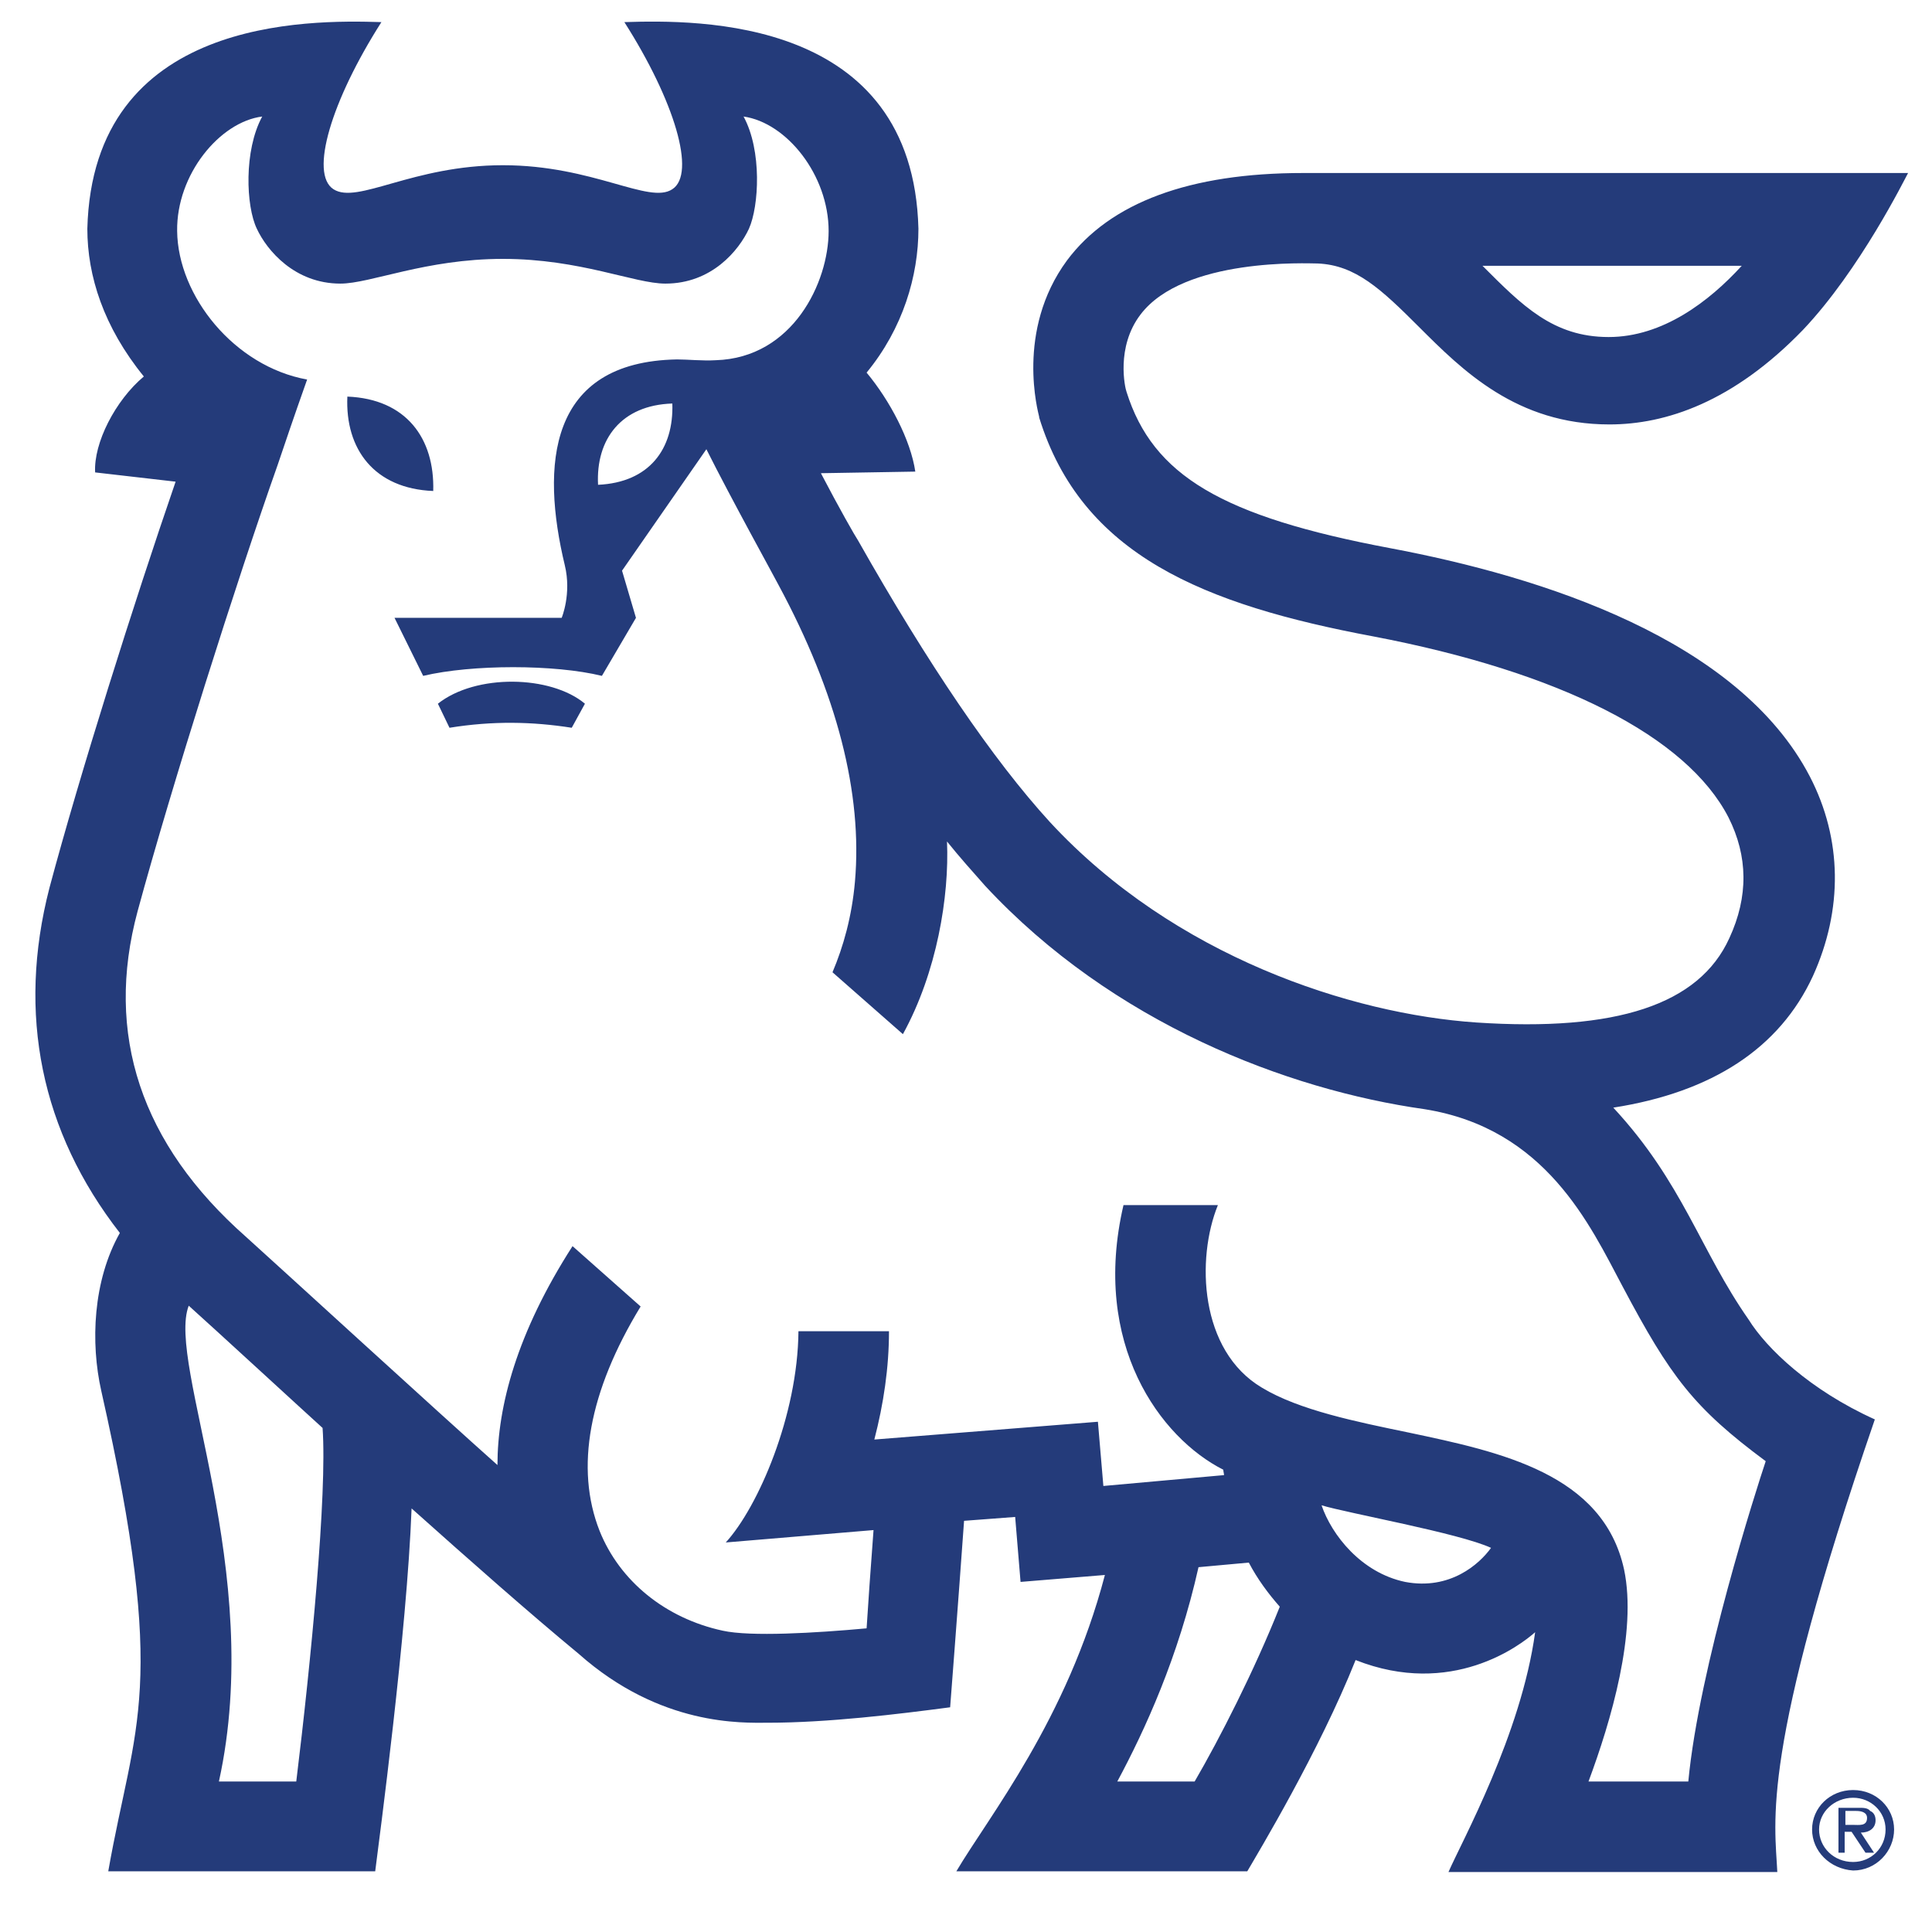 <svg width="29" height="29" viewBox="0 0 29 29" fill="none" xmlns="http://www.w3.org/2000/svg">
<g clip-path="url(#clip0_21_117)">
<path d="M27.2 27.461C27.2 27.136 27.467 26.869 27.816 26.869C28.164 26.869 28.431 27.136 28.431 27.461C28.431 27.787 28.164 28.077 27.816 28.077C27.467 28.054 27.2 27.787 27.2 27.461ZM27.305 27.461C27.305 27.729 27.525 27.949 27.816 27.949C28.083 27.949 28.303 27.74 28.303 27.461C28.303 27.194 28.083 26.985 27.816 26.985C27.537 26.985 27.305 27.194 27.305 27.461Z" fill="#243B7A"/>
<path d="M28.13 27.81H28.002L27.793 27.496H27.689V27.81H27.596V27.136H27.909C27.967 27.136 28.037 27.136 28.072 27.183C28.13 27.206 28.153 27.264 28.153 27.322C28.153 27.45 28.049 27.508 27.932 27.508L28.13 27.81ZM27.805 27.392C27.909 27.392 28.025 27.415 28.025 27.287C28.025 27.206 27.944 27.183 27.863 27.183H27.7V27.392H27.805ZM8.582 10.924C7.99 10.831 7.398 10.819 6.747 10.924L6.573 10.563C7.142 10.111 8.269 10.134 8.78 10.563L8.582 10.924ZM28.142 21.306C26.411 26.335 26.643 27.345 26.678 28.1H21.742C21.939 27.647 22.834 26.033 23.043 24.5C22.822 24.697 21.788 25.487 20.348 24.918C19.802 26.288 18.885 27.81 18.722 28.089H14.355C14.843 27.264 16.016 25.812 16.585 23.641L15.319 23.745L15.238 22.77L14.471 22.828C14.378 24.128 14.262 25.627 14.262 25.627C13.472 25.731 12.427 25.859 11.521 25.859C11.149 25.859 9.918 25.917 8.687 24.825C7.943 24.21 7.061 23.431 6.178 22.642C6.108 24.512 5.69 27.624 5.632 28.089H1.625C2.02 25.847 2.531 25.359 1.52 20.877C1.358 20.157 1.393 19.227 1.799 18.507C0.615 16.986 0.254 15.221 0.742 13.328C1.195 11.632 2.008 9.054 2.636 7.23L1.428 7.091C1.404 6.65 1.73 6.011 2.159 5.651C1.555 4.908 1.311 4.141 1.311 3.433C1.393 0.262 4.622 0.297 5.725 0.332C4.97 1.516 4.645 2.608 5.005 2.84C5.365 3.073 6.19 2.48 7.549 2.48C8.907 2.48 9.744 3.073 10.092 2.84C10.452 2.608 10.127 1.516 9.372 0.332C10.476 0.297 13.704 0.251 13.786 3.433C13.786 4.141 13.553 4.931 13.008 5.593C13.356 6.011 13.669 6.603 13.739 7.079L12.322 7.103C12.601 7.637 12.833 8.043 12.88 8.113C13.925 9.96 14.901 11.4 15.76 12.34C17.63 14.361 20.29 15.221 22.16 15.348C24.262 15.488 25.505 15.081 25.958 14.082C26.248 13.455 26.237 12.851 25.946 12.271C25.319 11.051 23.414 10.087 20.615 9.553C18.072 9.077 16.236 8.334 15.598 6.266V6.255C15.586 6.197 15.238 4.966 16.016 3.909C16.666 3.038 17.862 2.597 19.558 2.597H28.641C28.595 2.678 27.921 4.048 27.061 4.954C26.016 6.034 25.006 6.371 24.158 6.371C22.764 6.371 21.951 5.558 21.3 4.908C20.731 4.339 20.348 3.979 19.779 3.955C19.64 3.955 17.77 3.862 17.119 4.722C16.747 5.21 16.887 5.825 16.91 5.883C17.305 7.137 18.339 7.753 20.871 8.229C23.159 8.659 26.097 9.6 27.166 11.655C27.654 12.596 27.665 13.653 27.212 14.652C26.713 15.732 25.702 16.394 24.216 16.626C25.261 17.752 25.517 18.763 26.248 19.808C26.515 20.238 27.166 20.865 28.142 21.306ZM22.253 3.99C22.845 4.582 23.31 5.059 24.146 5.059C24.959 5.059 25.656 4.524 26.144 3.99H22.253ZM4.842 21.434C4.61 21.225 3.158 19.889 2.833 19.599C2.496 20.47 3.983 23.571 3.286 26.741H4.447C4.668 24.941 4.912 22.421 4.842 21.434ZM19.21 24.117C19.035 23.919 18.873 23.699 18.745 23.455L17.99 23.524C17.688 24.872 17.189 25.963 16.771 26.741H17.932C18.304 26.103 18.826 25.081 19.21 24.117ZM22.381 23.234C21.904 23.013 20.22 22.712 19.837 22.595C19.988 23.037 20.429 23.606 21.091 23.745C21.765 23.873 22.206 23.478 22.381 23.234ZM26.504 21.933C25.424 21.132 25.075 20.668 24.355 19.309C23.867 18.391 23.205 16.939 21.382 16.649C19.326 16.359 16.701 15.36 14.784 13.293C14.599 13.084 14.401 12.863 14.215 12.631C14.25 13.455 14.064 14.594 13.553 15.523L12.496 14.594C12.659 14.21 12.787 13.757 12.833 13.235C12.949 11.911 12.566 10.413 11.683 8.775C11.649 8.705 10.975 7.486 10.603 6.743L9.337 8.566L9.546 9.274L9.035 10.145C8.327 9.971 7.084 9.971 6.352 10.145L5.922 9.274H8.431C8.431 9.274 8.582 8.914 8.478 8.485C8.118 6.987 8.222 5.43 10.162 5.395C10.325 5.395 10.545 5.419 10.743 5.407C11.904 5.372 12.438 4.234 12.438 3.468C12.438 2.631 11.811 1.842 11.161 1.749C11.44 2.26 11.393 3.096 11.242 3.433C11.091 3.758 10.684 4.257 9.988 4.257C9.523 4.257 8.71 3.886 7.549 3.886C6.387 3.886 5.562 4.257 5.109 4.257C4.424 4.257 4.006 3.758 3.855 3.433C3.692 3.096 3.658 2.26 3.936 1.749C3.298 1.83 2.647 2.62 2.659 3.468C2.67 4.443 3.518 5.5 4.61 5.697C4.505 5.999 4.471 6.081 4.169 6.975C3.553 8.717 2.577 11.795 2.066 13.676C1.567 15.523 2.113 17.172 3.692 18.565C4.029 18.867 6.631 21.248 7.467 21.991C7.467 21.109 7.758 20.006 8.594 18.705L9.616 19.611C8.838 20.888 8.629 22.038 9 22.979C9.302 23.733 9.988 24.291 10.847 24.477C11.265 24.57 12.241 24.512 13.008 24.442C13.031 24.082 13.066 23.571 13.112 22.967L10.894 23.153C11.381 22.619 11.974 21.248 11.985 19.982H13.344C13.344 20.528 13.263 21.074 13.124 21.608L16.48 21.341L16.562 22.305L18.373 22.142C18.373 22.119 18.362 22.084 18.362 22.061C17.421 21.585 16.376 20.18 16.864 18.089H18.281C17.955 18.891 18.002 20.273 18.943 20.83C19.5 21.167 20.36 21.341 21.149 21.504C22.52 21.794 24.065 22.119 24.378 23.559C24.576 24.5 24.181 25.836 23.844 26.741H25.342C25.505 25.023 26.364 22.352 26.504 21.933ZM8.977 7.277C9.744 7.242 10.115 6.743 10.092 6.057C9.326 6.081 8.942 6.592 8.977 7.277ZM5.214 5.953C5.179 6.743 5.62 7.335 6.503 7.37C6.526 6.58 6.097 5.988 5.214 5.953Z" fill="#243B7A"/>
</g>
<defs>
<clipPath id="clip0_21_117">
<rect width="28.34" height="28" fill="white" transform="translate(0.301 0.28)"/>
</clipPath>
</defs>
</svg>
